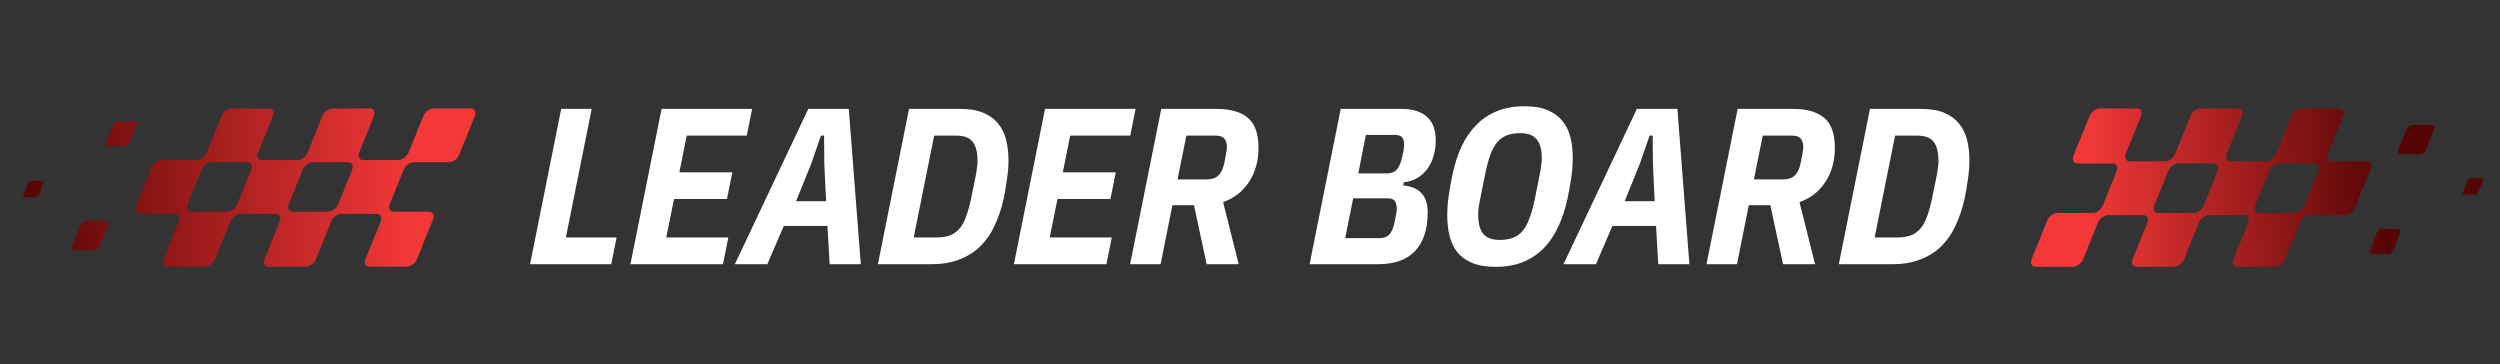 <svg width="899" height="131" viewBox="0 0 899 131" fill="none" xmlns="http://www.w3.org/2000/svg">
<rect x="0" y="0" width="899" height="131" fill="#333333" stroke="none"/>
<path d="M190.611 95L201.811 39.16H212.771L203.491 85.4H221.731L219.811 95H190.611ZM226.705 95L237.905 39.16H270.465L268.545 48.76H246.945L244.305 61.96H263.345L261.425 71.56H242.385L239.585 85.4H261.905L259.985 95H226.705ZM298.341 95L297.541 81.24H281.861L275.941 95H264.261L290.661 39.16H305.221L309.541 95H298.341ZM296.421 58.92L296.341 48.76H295.221L291.701 58.92L286.261 72.36H297.061L296.421 58.92ZM326.889 39.16H345.289C348.702 39.16 351.502 39.64 353.689 40.6C355.929 41.56 357.716 42.893 359.049 44.6C360.382 46.253 361.316 48.2 361.849 50.44C362.382 52.68 362.649 55.08 362.649 57.64C362.649 59.933 362.462 62.253 362.089 64.6C361.769 66.893 361.396 69.107 360.969 71.24C360.169 74.867 359.076 78.147 357.689 81.08C356.356 84.013 354.622 86.52 352.489 88.6C350.409 90.627 347.902 92.2 344.969 93.32C342.089 94.44 338.756 95 334.969 95H315.689L326.889 39.16ZM336.409 85.4C338.329 85.4 339.956 85.187 341.289 84.76C342.676 84.28 343.849 83.507 344.809 82.44C345.822 81.373 346.649 79.96 347.289 78.2C347.982 76.387 348.622 74.12 349.209 71.4L350.729 63.96C350.996 62.733 351.182 61.613 351.289 60.6C351.449 59.587 351.529 58.733 351.529 58.04C351.529 54.787 350.942 52.44 349.769 51C348.649 49.507 346.676 48.76 343.849 48.76H335.929L328.569 85.4H336.409ZM364.595 95L375.795 39.16H408.355L406.435 48.76H384.835L382.195 61.96H401.235L399.315 71.56H380.275L377.475 85.4H399.795L397.875 95H364.595ZM417.352 95H406.392L417.592 39.16H437.432C442.445 39.16 446.205 40.227 448.712 42.36C451.272 44.493 452.552 48.093 452.552 53.16C452.552 57.907 451.405 62.013 449.112 65.48C446.872 68.893 443.779 71.293 439.832 72.68L445.432 95H433.912L429.352 73.8H421.592L417.352 95ZM433.912 64.52C435.779 64.52 437.192 64.04 438.152 63.08C439.165 62.12 439.885 60.547 440.312 58.36C440.632 56.813 440.845 55.667 440.952 54.92C441.112 54.12 441.192 53.453 441.192 52.92C441.192 51.533 440.872 50.493 440.232 49.8C439.645 49.107 438.552 48.76 436.952 48.76H426.632L423.432 64.52H433.912ZM482.123 39.16H503.963C507.963 39.16 511.003 40.093 513.083 41.96C515.217 43.773 516.283 46.653 516.283 50.6C516.283 52.573 516.017 54.413 515.483 56.12C515.003 57.827 514.283 59.347 513.323 60.68C512.363 62.013 511.163 63.107 509.723 63.96C508.337 64.813 506.71 65.347 504.843 65.56L504.603 66.68C510.47 67.213 513.403 70.44 513.403 76.36C513.403 82.44 511.883 87.08 508.843 90.28C505.857 93.427 501.457 95 495.643 95H470.923L482.123 39.16ZM495.963 85.64C497.563 85.64 498.763 85.213 499.563 84.36C500.417 83.453 501.057 81.987 501.483 79.96C501.803 78.36 502.017 77.267 502.123 76.68C502.23 76.093 502.283 75.613 502.283 75.24C502.283 73.907 502.043 72.92 501.563 72.28C501.083 71.64 500.23 71.32 499.003 71.32H486.603L483.723 85.64H495.963ZM498.683 62.36C500.23 62.36 501.403 61.933 502.203 61.08C503.003 60.227 503.643 58.813 504.123 56.84C504.443 55.56 504.657 54.547 504.763 53.8C504.87 53.053 504.923 52.493 504.923 52.12C504.923 50.893 504.683 49.987 504.203 49.4C503.723 48.813 502.843 48.52 501.563 48.52H491.163L488.443 62.36H498.683ZM537.796 95.96C534.383 95.96 531.556 95.48 529.316 94.52C527.076 93.56 525.29 92.253 523.956 90.6C522.676 88.893 521.77 86.92 521.236 84.68C520.703 82.44 520.436 80.04 520.436 77.48C520.436 75.027 520.623 72.573 520.996 70.12C521.37 67.613 521.796 65.213 522.276 62.92C523.076 59.133 524.17 55.72 525.556 52.68C526.996 49.64 528.783 47.053 530.916 44.92C533.05 42.733 535.53 41.08 538.356 39.96C541.236 38.787 544.516 38.2 548.196 38.2C551.61 38.2 554.41 38.68 556.596 39.64C558.836 40.6 560.623 41.933 561.956 43.64C563.29 45.293 564.223 47.24 564.756 49.48C565.29 51.72 565.556 54.12 565.556 56.68C565.556 59.133 565.37 61.613 564.996 64.12C564.623 66.573 564.196 68.947 563.716 71.24C562.916 75.027 561.796 78.44 560.356 81.48C558.97 84.52 557.21 87.133 555.076 89.32C552.943 91.453 550.436 93.107 547.556 94.28C544.73 95.4 541.476 95.96 537.796 95.96ZM539.236 86.28C541.05 86.28 542.623 86.04 543.956 85.56C545.29 85.08 546.436 84.28 547.396 83.16C548.41 82.04 549.263 80.52 549.956 78.6C550.703 76.68 551.37 74.28 551.956 71.4L553.636 63C553.903 61.773 554.09 60.653 554.196 59.64C554.356 58.627 554.436 57.773 554.436 57.08C554.436 53.88 553.823 51.56 552.596 50.12C551.37 48.627 549.423 47.88 546.756 47.88C544.943 47.88 543.37 48.12 542.036 48.6C540.703 49.08 539.53 49.88 538.516 51C537.556 52.12 536.703 53.64 535.956 55.56C535.263 57.48 534.623 59.88 534.036 62.76L532.356 71.16C532.09 72.387 531.876 73.507 531.716 74.52C531.61 75.533 531.556 76.387 531.556 77.08C531.556 80.28 532.17 82.627 533.396 84.12C534.623 85.56 536.57 86.28 539.236 86.28ZM596.31 95L595.51 81.24H579.83L573.91 95H562.23L588.63 39.16H603.19L607.51 95H596.31ZM594.39 58.92L594.31 48.76H593.19L589.67 58.92L584.23 72.36H595.03L594.39 58.92ZM624.618 95H613.658L624.858 39.16H644.698C649.711 39.16 653.471 40.227 655.978 42.36C658.538 44.493 659.818 48.093 659.818 53.16C659.818 57.907 658.671 62.013 656.378 65.48C654.138 68.893 651.044 71.293 647.098 72.68L652.698 95H641.178L636.618 73.8H628.858L624.618 95ZM641.178 64.52C643.044 64.52 644.458 64.04 645.418 63.08C646.431 62.12 647.151 60.547 647.578 58.36C647.898 56.813 648.111 55.667 648.218 54.92C648.378 54.12 648.458 53.453 648.458 52.92C648.458 51.533 648.138 50.493 647.498 49.8C646.911 49.107 645.818 48.76 644.218 48.76H633.898L630.698 64.52H641.178ZM672.436 39.16H690.836C694.249 39.16 697.049 39.64 699.236 40.6C701.476 41.56 703.262 42.893 704.596 44.6C705.929 46.253 706.862 48.2 707.396 50.44C707.929 52.68 708.196 55.08 708.196 57.64C708.196 59.933 708.009 62.253 707.636 64.6C707.316 66.893 706.942 69.107 706.516 71.24C705.716 74.867 704.622 78.147 703.236 81.08C701.902 84.013 700.169 86.52 698.036 88.6C695.956 90.627 693.449 92.2 690.516 93.32C687.636 94.44 684.302 95 680.516 95H661.236L672.436 39.16ZM681.956 85.4C683.876 85.4 685.502 85.187 686.836 84.76C688.222 84.28 689.396 83.507 690.356 82.44C691.369 81.373 692.196 79.96 692.836 78.2C693.529 76.387 694.169 74.12 694.756 71.4L696.276 63.96C696.542 62.733 696.729 61.613 696.836 60.6C696.996 59.587 697.076 58.733 697.076 58.04C697.076 54.787 696.489 52.44 695.316 51C694.196 49.507 692.222 48.76 689.396 48.76H681.476L674.116 85.4H681.956Z" fill="white"/>
<path fill-rule="evenodd" clip-rule="evenodd" d="M50.318 76.906H62.781C64.206 76.906 64.88 78.123 64.279 79.612L61.519 86.427H80.043L80.526 85.233L82.804 79.612C83.405 78.123 85.067 76.906 86.493 76.906H99.092C100.518 76.906 101.192 78.123 100.59 79.612L97.83 86.427H116.355L119.115 79.612C119.716 78.123 121.379 76.906 122.805 76.906H135.403C136.829 76.906 137.503 78.123 136.902 79.612L134.625 85.233L134.142 86.427H152.666L155.741 78.836C156.342 77.348 155.668 76.13 154.242 76.13H141.644C140.218 76.13 139.544 74.913 140.145 73.424L145.155 61.044C145.757 59.556 147.419 58.338 148.845 58.338H161.444C162.869 58.338 164.532 57.12 165.133 55.632L170.772 41.706C171.373 40.218 170.699 39 169.273 39H155.937C154.511 39 152.849 40.218 152.247 41.706L146.923 54.861C146.321 56.35 144.659 57.568 143.233 57.568H130.634C129.209 57.568 128.535 56.35 129.136 54.861L134.461 41.706C135.062 40.218 134.388 39 132.962 39H119.625C118.2 39 116.537 40.218 115.936 41.706L110.611 54.861C110.01 56.35 108.347 57.568 106.922 57.568H94.323C92.897 57.568 92.223 56.35 92.824 54.861L98.149 41.706C98.75 40.218 98.076 39 96.65 39H83.314C81.888 39 80.226 40.218 79.624 41.706L74.3 54.861C73.698 56.35 72.036 57.568 70.61 57.568H58.112C56.568 57.568 55.174 58.533 54.577 60.017L48.756 74.456C48.287 75.621 49.107 76.91 50.318 76.91V76.906ZM103.838 73.424L108.848 61.044C109.45 59.556 111.112 58.338 112.538 58.338H125.137C126.562 58.338 127.237 59.556 126.635 61.044L121.625 73.424C121.024 74.913 119.361 76.13 117.935 76.13H105.337C103.911 76.13 103.237 74.913 103.838 73.424ZM67.527 73.424L72.537 61.044C73.138 59.556 74.801 58.338 76.227 58.338H88.825C90.251 58.338 90.925 59.556 90.324 61.044L85.314 73.424C84.712 74.913 83.05 76.13 81.624 76.13H69.025C67.6 76.13 66.925 74.913 67.527 73.424ZM40.68 44.999L38.147 51.281C37.901 51.89 38.33 52.561 38.958 52.561H44.62C45.504 52.561 46.301 52.009 46.642 51.158L49.175 44.875C49.421 44.266 48.993 43.596 48.364 43.596H42.702C41.819 43.596 41.022 44.147 40.68 44.999ZM28.942 81.075L25.958 88.48C25.671 89.194 26.172 89.983 26.915 89.983H33.583C34.622 89.983 35.56 89.332 35.965 88.333L38.949 80.928C39.236 80.214 38.735 79.425 37.992 79.425H31.324C30.285 79.425 29.347 80.076 28.942 81.075ZM8.382 70.085L10.058 65.928C10.281 65.367 10.809 65 11.392 65H15.136C15.555 65 15.833 65.448 15.674 65.847L13.998 70.004C13.774 70.565 13.246 70.931 12.663 70.931H8.919C8.5 70.931 8.222 70.484 8.382 70.085ZM96.578 95.928C95.152 95.928 94.478 94.711 95.079 93.222L97.83 86.431H116.355L113.604 93.222C113.003 94.711 111.34 95.928 109.915 95.928H96.578ZM60.253 95.928C59.141 95.928 58.167 94.744 58.599 93.674L61.519 86.431H80.044L77.293 93.222C76.691 94.711 75.029 95.928 73.603 95.928H60.253ZM131.386 93.222L134.137 86.431H152.662L149.911 93.222C149.31 94.711 147.647 95.928 146.221 95.928H132.885C131.459 95.928 130.785 94.711 131.386 93.222Z" fill="url(#paint0_linear_206_3279)"/>
<path fill-rule="evenodd" clip-rule="evenodd" d="M804.748 39C806.174 39 806.848 40.218 806.247 41.706L803.495 48.498H784.971L787.722 41.706C788.324 40.218 789.986 39 791.412 39H804.748ZM841.072 39C842.183 39 843.158 40.184 842.725 41.254L839.806 48.498H821.282L824.033 41.706C824.634 40.218 826.296 39 827.722 39H841.072ZM769.941 41.706L767.19 48.498H748.666L751.417 41.706C752.018 40.218 753.68 39 755.106 39H768.442C769.868 39 770.542 40.218 769.941 41.706ZM872.386 53.853L875.369 46.448C875.656 45.735 875.155 44.945 874.413 44.945H867.744C866.706 44.945 865.768 45.597 865.362 46.596L862.379 54.001C862.092 54.714 862.593 55.504 863.335 55.504H870.004C871.042 55.504 871.98 54.852 872.386 53.853ZM860.649 89.931L863.181 83.649C863.427 83.04 862.999 82.369 862.371 82.369H856.709C855.826 82.369 855.028 82.921 854.687 83.772L852.154 90.055C851.908 90.664 852.337 91.335 852.965 91.335H858.627C859.51 91.335 860.307 90.783 860.649 89.931ZM892.946 64.845L891.27 69.001C891.046 69.563 890.518 69.929 889.935 69.929H886.191C885.772 69.929 885.494 69.482 885.654 69.082L887.33 64.925C887.553 64.364 888.081 63.998 888.664 63.998H892.408C892.827 63.998 893.105 64.445 892.946 64.845ZM851.006 58.025H838.544C837.118 58.025 836.444 56.807 837.046 55.319L839.806 48.503H821.282L820.799 49.697L818.521 55.319C817.92 56.807 816.258 58.025 814.832 58.025H802.234C800.808 58.025 800.134 56.807 800.735 55.319L803.495 48.503H784.971L782.211 55.319C781.61 56.807 779.947 58.025 778.522 58.025H765.923C764.498 58.025 763.824 56.807 764.425 55.319L766.702 49.697L767.185 48.503H748.661L745.587 56.094C744.985 57.582 745.659 58.8 747.085 58.8H759.683C761.109 58.8 761.783 60.017 761.182 61.506L756.172 73.886C755.571 75.375 753.908 76.592 752.482 76.592H739.884C738.458 76.592 736.796 77.81 736.195 79.298L730.556 93.224C729.955 94.713 730.629 95.93 732.054 95.93H745.391C746.816 95.93 748.479 94.713 749.08 93.224L754.405 80.069C755.006 78.58 756.668 77.363 758.094 77.363H770.692C772.118 77.363 772.792 78.58 772.191 80.069L766.866 93.224C766.265 94.713 766.939 95.93 768.365 95.93H781.701C783.127 95.93 784.789 94.713 785.39 93.224L790.715 80.069C791.316 78.58 792.979 77.363 794.404 77.363H807.003C808.428 77.363 809.102 78.58 808.501 80.069L803.177 93.224C802.575 94.713 803.249 95.93 804.675 95.93H818.011C819.437 95.93 821.099 94.713 821.701 93.224L827.025 80.069C827.626 78.58 829.289 77.363 830.715 77.363H843.213C844.757 77.363 846.15 76.397 846.747 74.913L852.568 60.474C853.037 59.309 852.217 58.02 851.006 58.02V58.025ZM797.492 61.506L792.482 73.886C791.881 75.375 790.218 76.592 788.793 76.592H776.194C774.769 76.592 774.095 75.375 774.696 73.886L779.706 61.506C780.307 60.017 781.97 58.8 783.395 58.8H795.994C797.419 58.8 798.093 60.017 797.492 61.506ZM833.798 61.506L828.788 73.886C828.187 75.375 826.524 76.592 825.099 76.592H812.5C811.075 76.592 810.4 75.375 811.002 73.886L816.012 61.506C816.613 60.017 818.276 58.8 819.701 58.8H832.3C833.725 58.8 834.399 60.017 833.798 61.506Z" fill="url(#paint1_linear_206_3279)"/>
<defs>
<linearGradient id="paint0_linear_206_3279" x1="148.627" y1="67.464" x2="8.336" y2="67.464" gradientUnits="userSpaceOnUse">
<stop stop-color="#F43838"/>
<stop offset="1" stop-color="#560404"/>
</linearGradient>
<linearGradient id="paint1_linear_206_3279" x1="748.665" y1="46.463" x2="856.144" y2="41.282" gradientUnits="userSpaceOnUse">
<stop stop-color="#F43838"/>
<stop offset="1" stop-color="#560505"/>
</linearGradient>
</defs>
</svg>
